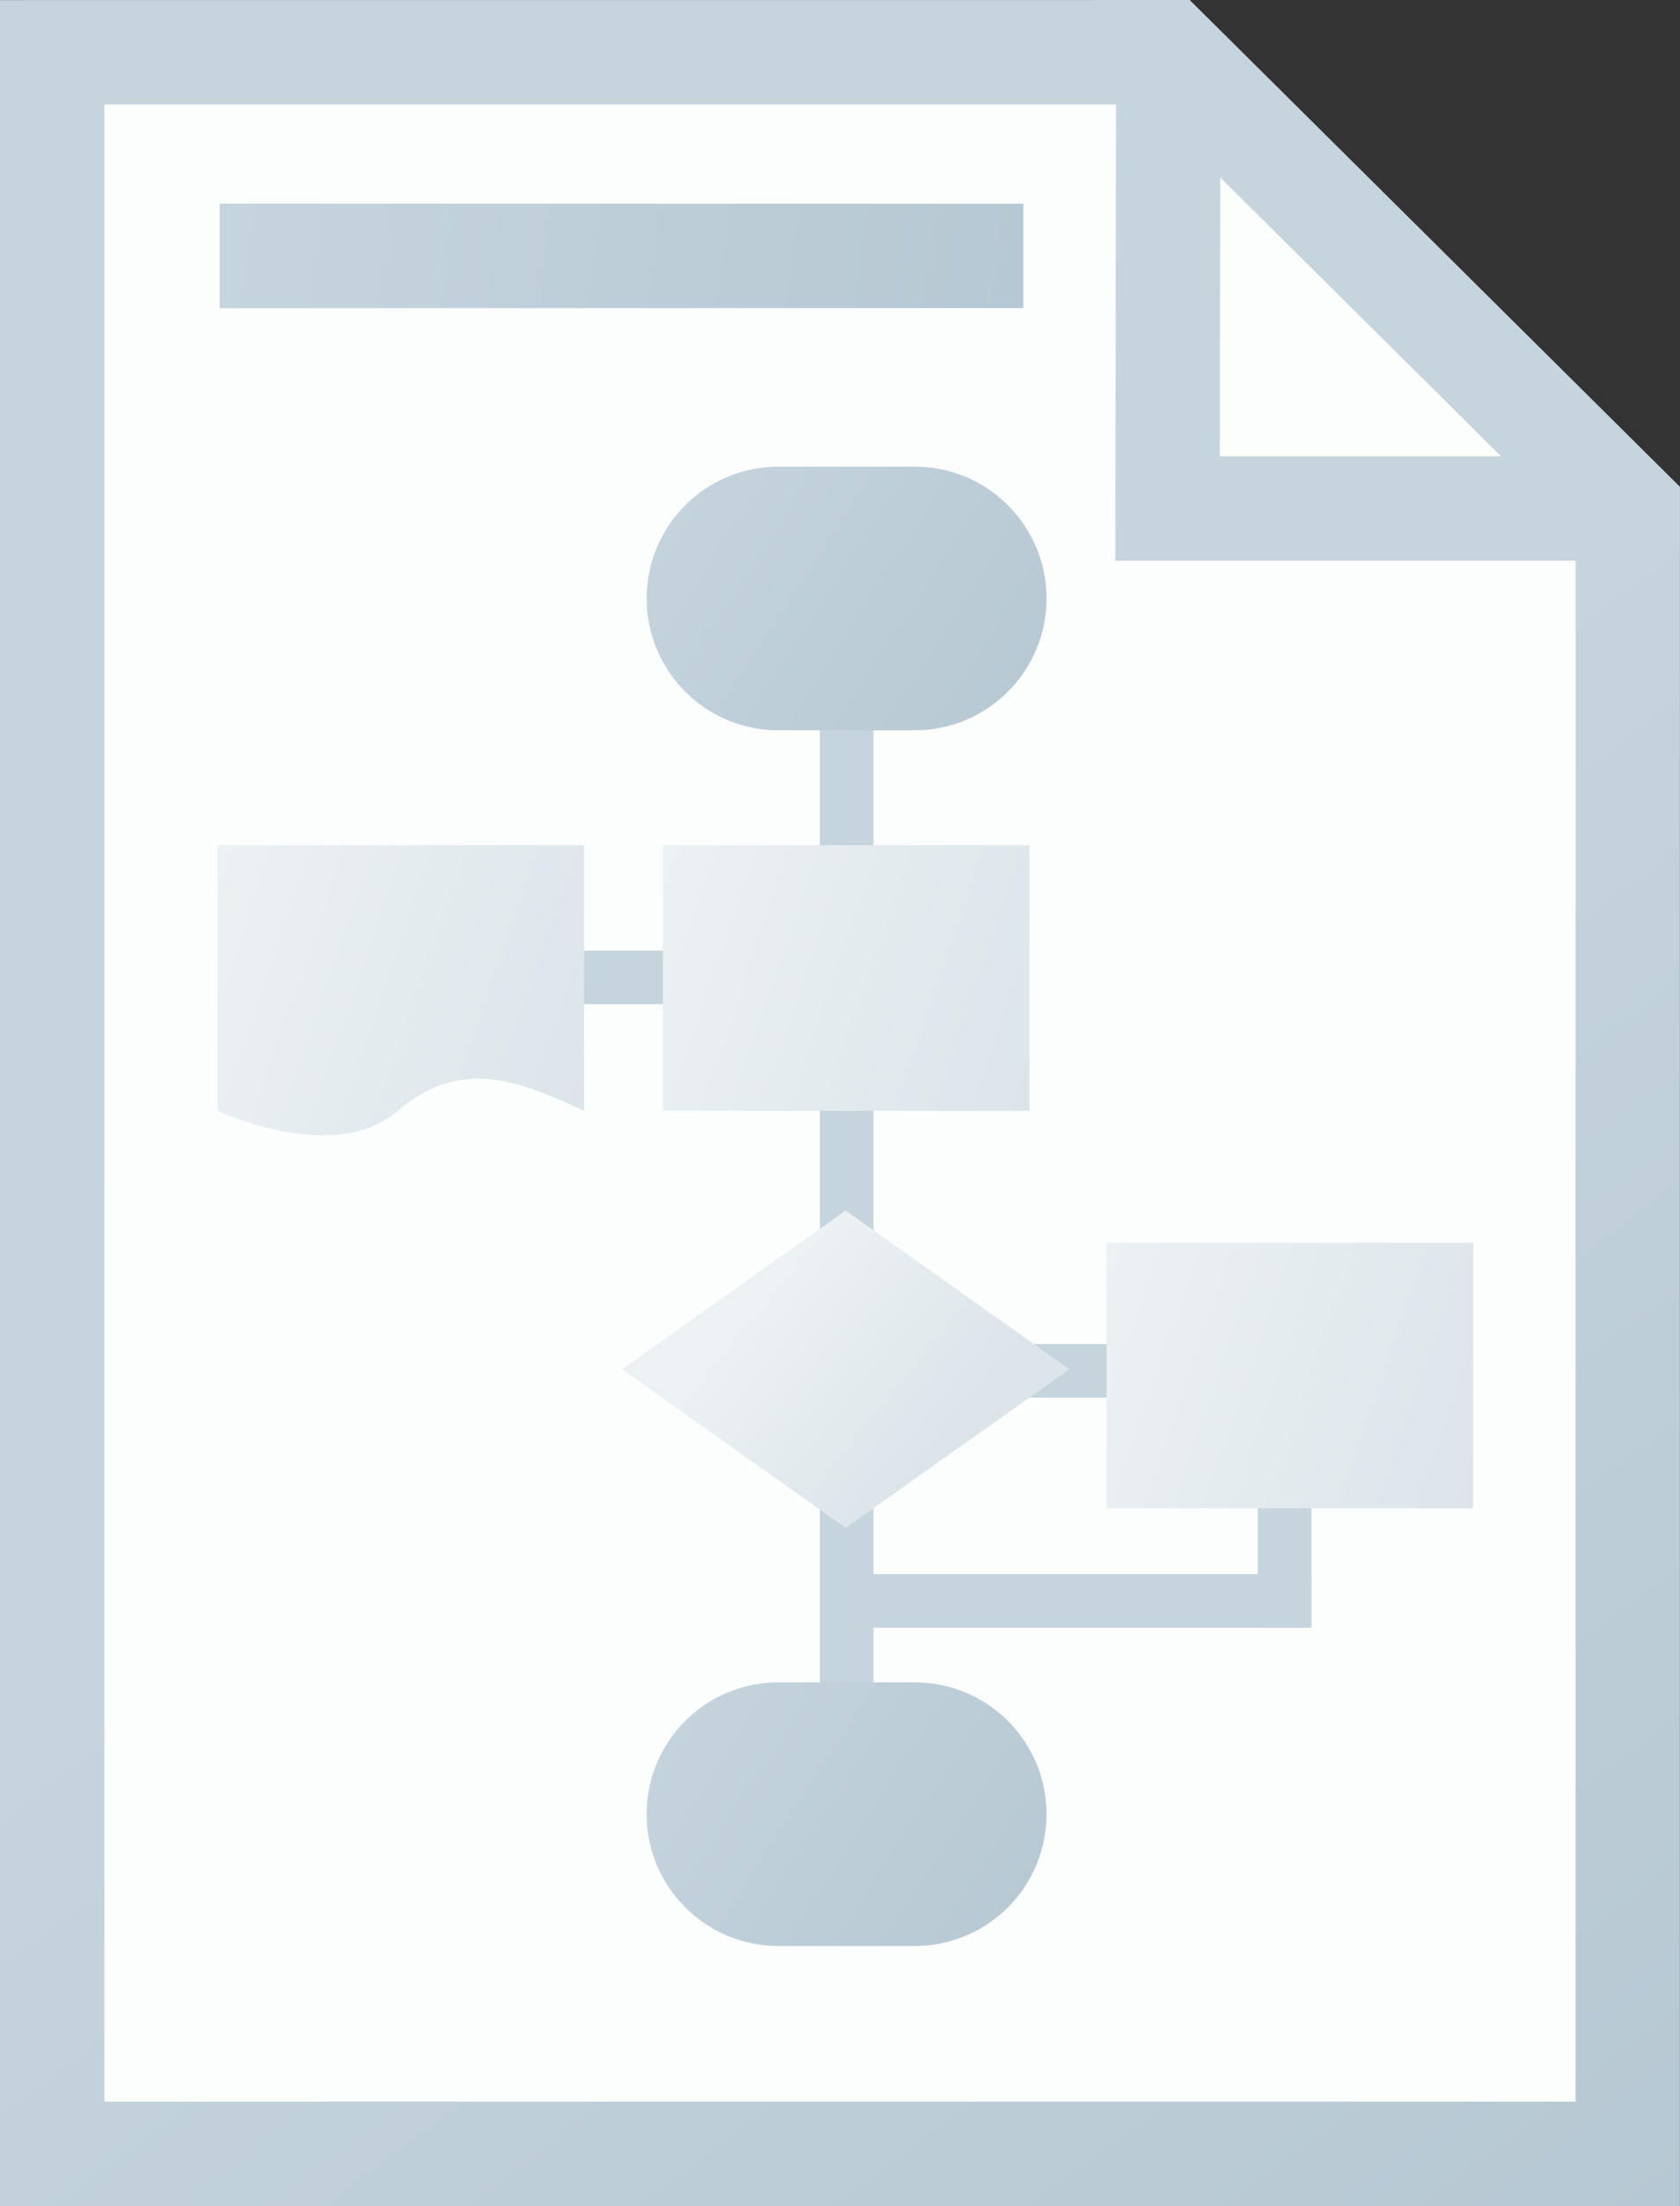 <?xml version="1.0" encoding="UTF-8" standalone="no"?>
<!-- Created with Inkscape (http://www.inkscape.org/) -->

<svg
   xmlns:dc="http://purl.org/dc/elements/1.1/"
   xmlns:cc="http://creativecommons.org/ns#"
   xmlns:rdf="http://www.w3.org/1999/02/22-rdf-syntax-ns#"
   xmlns:svg="http://www.w3.org/2000/svg"
   xmlns="http://www.w3.org/2000/svg"
   xmlns:xlink="http://www.w3.org/1999/xlink"
   xmlns:sodipodi="http://sodipodi.sourceforge.net/DTD/sodipodi-0.dtd"
   xmlns:inkscape="http://www.inkscape.org/namespaces/inkscape"
   width="48.289mm"
   height="63.377mm"
   viewBox="0 0 48.289 63.377"
   version="1.1"
   id="svg7992"
   inkscape:version="0.92.4 (5da689c313, 2019-01-14)"
   sodipodi:docname="File Flow.svg">
  <rect x="0" y="0" width="48.289" height="63.377" fill="#333333" stroke="none"/>
  <defs
     id="defs7986">
    <linearGradient
       inkscape:collect="always"
       id="linearGradient16674">
      <stop
         style="stop-color:#b6c8d3;stop-opacity:1"
         offset="0"
         id="stop16670" />
      <stop
         style="stop-color:#c6d4dd;stop-opacity:1"
         offset="1"
         id="stop16672" />
    </linearGradient>
    <linearGradient
       inkscape:collect="always"
       id="linearGradient16666">
      <stop
         style="stop-color:#dce5ea;stop-opacity:1"
         offset="0"
         id="stop16662" />
      <stop
         style="stop-color:#ecf1f4;stop-opacity:1"
         offset="1"
         id="stop16664" />
    </linearGradient>
    <linearGradient
       inkscape:collect="always"
       id="linearGradient10804">
      <stop
         style="stop-color:#b6c8d3;stop-opacity:1;"
         offset="0"
         id="stop10800" />
      <stop
         style="stop-color:#c6d4dd;stop-opacity:1"
         offset="1"
         id="stop10802" />
    </linearGradient>
    <linearGradient
       inkscape:collect="always"
       id="linearGradient8982">
      <stop
         style="stop-color:#dce5ea;stop-opacity:1"
         offset="0"
         id="stop8978" />
      <stop
         style="stop-color:#ecf1f4;stop-opacity:1"
         offset="1"
         id="stop8980" />
    </linearGradient>
    <linearGradient
       inkscape:collect="always"
       id="linearGradient8930">
      <stop
         style="stop-color:#b6c8d3;stop-opacity:1"
         offset="0"
         id="stop8926" />
      <stop
         style="stop-color:#c6d4dd;stop-opacity:1"
         offset="1"
         id="stop8928" />
    </linearGradient>
    <linearGradient
       inkscape:collect="always"
       xlink:href="#linearGradient8930"
       id="linearGradient8932"
       x1="446.967"
       y1="696.57"
       x2="355.971"
       y2="576.303"
       gradientUnits="userSpaceOnUse"
       gradientTransform="scale(0.265)" />
    <linearGradient
       inkscape:collect="always"
       xlink:href="#linearGradient10804"
       id="linearGradient10806"
       x1="99.385"
       y1="129.775"
       x2="76.285"
       y2="126.775"
       gradientUnits="userSpaceOnUse" />
    <linearGradient
       xlink:href="#9b3bd20d-94b1-4b89-8689-3658f931a37a-5"
       y2="241.68"
       x2="595.12"
       y1="395.68"
       x1="595.12"
       id="89aca64f-6823-4107-b0e5-363f57c50e19-3"
       gradientTransform="matrix(0.285,0,0,0.265,-120.018,-43.752)" />
    <linearGradient
       gradientUnits="userSpaceOnUse"
       x2="213.62"
       y1="486"
       x1="213.62"
       id="9b3bd20d-94b1-4b89-8689-3658f931a37a-5">
      <stop
         id="stop11400-1"
         stop-opacity="0.25"
         stop-color="gray"
         offset="0" />
      <stop
         id="stop11402-3"
         stop-opacity="0.12"
         stop-color="gray"
         offset="0.54" />
      <stop
         id="stop11404-8"
         stop-opacity="0.1"
         stop-color="gray"
         offset="1" />
    </linearGradient>
    <linearGradient
       xlink:href="#9b3bd20d-94b1-4b89-8689-3658f931a37a-5"
       y2="318.68"
       x2="788.12"
       y1="472.68"
       x1="788.12"
       id="244838b0-6b94-4a4f-974c-f4ebcd2d6e43-6"
       gradientTransform="matrix(0.285,0,0,0.265,-120.018,-43.752)" />
    <linearGradient
       gradientUnits="userSpaceOnUse"
       x2="213.62"
       y1="486"
       x1="213.62"
       id="linearGradient12972">
      <stop
         id="stop12966"
         stop-opacity="0.25"
         stop-color="gray"
         offset="0" />
      <stop
         id="stop12968"
         stop-opacity="0.12"
         stop-color="gray"
         offset="0.54" />
      <stop
         id="stop12970"
         stop-opacity="0.1"
         stop-color="gray"
         offset="1" />
    </linearGradient>
    <linearGradient
       xlink:href="#9b3bd20d-94b1-4b89-8689-3658f931a37a-5"
       y2="351.15"
       x2="749.12"
       y1="475.15"
       x1="749.12"
       id="09992bb0-0588-4d4c-95c8-1ad271d94435-4"
       gradientTransform="matrix(0.285,0,7.9167682e-4,0.265,-164.322,-68.75)" />
    <linearGradient
       gradientUnits="userSpaceOnUse"
       x2="213.62"
       y1="486"
       x1="213.62"
       id="linearGradient12981">
      <stop
         id="stop12975"
         stop-opacity="0.25"
         stop-color="gray"
         offset="0" />
      <stop
         id="stop12977"
         stop-opacity="0.12"
         stop-color="gray"
         offset="0.54" />
      <stop
         id="stop12979"
         stop-opacity="0.1"
         stop-color="gray"
         offset="1" />
    </linearGradient>
    <linearGradient
       xlink:href="#9b3bd20d-94b1-4b89-8689-3658f931a37a-5"
       y2="344.68"
       x2="790.62"
       y1="362.68"
       x1="790.62"
       id="e976fbab-c7be-4f98-b33a-a56658b85843-7"
       gradientTransform="matrix(0.285,0,0,0.265,-120.018,-43.752)" />
    <linearGradient
       gradientUnits="userSpaceOnUse"
       x2="213.62"
       y1="486"
       x1="213.62"
       id="linearGradient12990">
      <stop
         id="stop12984"
         stop-opacity="0.25"
         stop-color="gray"
         offset="0" />
      <stop
         id="stop12986"
         stop-opacity="0.12"
         stop-color="gray"
         offset="0.54" />
      <stop
         id="stop12988"
         stop-opacity="0.1"
         stop-color="gray"
         offset="1" />
    </linearGradient>
    <linearGradient
       xlink:href="#9b3bd20d-94b1-4b89-8689-3658f931a37a-5-0"
       y2="351.15"
       x2="749.12"
       y1="475.15"
       x1="749.12"
       id="09992bb0-0588-4d4c-95c8-1ad271d94435-4-1"
       gradientTransform="matrix(0.358,0,-6.9907183e-5,0.383,-78.274,1178.869)" />
    <linearGradient
       gradientUnits="userSpaceOnUse"
       x2="213.62"
       y1="486"
       x1="213.62"
       id="9b3bd20d-94b1-4b89-8689-3658f931a37a-5-0">
      <stop
         id="stop11400-1-2"
         stop-opacity="0.25"
         stop-color="gray"
         offset="0" />
      <stop
         id="stop11402-3-7"
         stop-opacity="0.12"
         stop-color="gray"
         offset="0.54" />
      <stop
         id="stop11404-8-5"
         stop-opacity="0.1"
         stop-color="gray"
         offset="1" />
    </linearGradient>
    <linearGradient
       xlink:href="#9b3bd20d-94b1-4b89-8689-3658f931a37a-5-0"
       y2="241.68"
       x2="595.12"
       y1="395.68"
       x1="595.12"
       id="89aca64f-6823-4107-b0e5-363f57c50e19-3-9"
       gradientTransform="matrix(0.358,0,0,0.383,43.081,1207.609)" />
    <linearGradient
       gradientUnits="userSpaceOnUse"
       x2="213.62"
       y1="486"
       x1="213.62"
       id="linearGradient13204">
      <stop
         id="stop13198"
         stop-opacity="0.25"
         stop-color="gray"
         offset="0" />
      <stop
         id="stop13200"
         stop-opacity="0.12"
         stop-color="gray"
         offset="0.54" />
      <stop
         id="stop13202"
         stop-opacity="0.1"
         stop-color="gray"
         offset="1" />
    </linearGradient>
    <linearGradient
       gradientTransform="matrix(1.026,0,0,1.487,10.742,-43.357)"
       inkscape:collect="always"
       xlink:href="#linearGradient8982"
       id="linearGradient8984-8-6-6-5-1-7-3-7"
       x1="86.551"
       y1="131.979"
       x2="76.285"
       y2="126.846"
       gradientUnits="userSpaceOnUse" />
    <linearGradient
       gradientTransform="matrix(1.026,0,0,1.487,-2.06,-43.357)"
       inkscape:collect="always"
       xlink:href="#linearGradient8982"
       id="linearGradient8984-8-6-6-5-1-7-3-7-2"
       x1="86.551"
       y1="131.979"
       x2="76.285"
       y2="126.846"
       gradientUnits="userSpaceOnUse" />
    <linearGradient
       gradientTransform="matrix(1.026,0,0,1.487,23.493,-31.937)"
       inkscape:collect="always"
       xlink:href="#linearGradient8982"
       id="linearGradient8984-8-6-6-5-1-7-3-7-8"
       x1="86.551"
       y1="131.979"
       x2="76.285"
       y2="126.846"
       gradientUnits="userSpaceOnUse" />
    <linearGradient
       inkscape:collect="always"
       xlink:href="#linearGradient16666"
       id="linearGradient16668"
       x1="96.781"
       y1="162.203"
       x2="92.08"
       y2="158.366"
       gradientUnits="userSpaceOnUse"
       gradientTransform="matrix(1.102,0,0,1.102,-9.556,-16.366)" />
    <linearGradient
       inkscape:collect="always"
       xlink:href="#linearGradient16674"
       id="linearGradient16676"
       x1="112.748"
       y1="79.098"
       x2="69.689"
       y2="51.098"
       gradientUnits="userSpaceOnUse"
       gradientTransform="matrix(0.265,0,0,0.265,69.972,121.158)" />
    <linearGradient
       inkscape:collect="always"
       xlink:href="#linearGradient16674"
       id="linearGradient16676-8"
       x1="112.748"
       y1="79.098"
       x2="69.689"
       y2="51.098"
       gradientUnits="userSpaceOnUse"
       gradientTransform="matrix(0.265,0,0,0.265,69.972,156.083)" />
  </defs>
  <sodipodi:namedview
     id="base"
     pagecolor="#ffffff"
     bordercolor="#666666"
     borderopacity="1.0"
     inkscape:pageopacity="0.0"
     inkscape:pageshadow="2"
     inkscape:zoom="2"
     inkscape:cx="1.2243068"
     inkscape:cy="86.366166"
     inkscape:document-units="mm"
     inkscape:current-layer="layer1"
     showgrid="false"
     inkscape:window-width="1680"
     inkscape:window-height="987"
     inkscape:window-x="-8"
     inkscape:window-y="-8"
     inkscape:window-maximized="1"
     fit-margin-top="0"
     fit-margin-left="0"
     fit-margin-right="0"
     fit-margin-bottom="0" />
  <g
     inkscape:label="Ebene 1"
     inkscape:groupmode="layer"
     id="layer1"
     transform="translate(-69.972,-120.924)">
    <g
       inkscape:label="Layer 1"
       id="layer1-4"
       transform="translate(-99.673,-36.87)" />
    <g
       transform="matrix(0.446,0,0,0.446,-69.529,71.184)"
       id="layer1-0"
       inkscape:label="Layer 1" />
    <g
       id="g16716">
      <path
         sodipodi:nodetypes="cccccc"
         inkscape:connector-curvature="0"
         id="rect7973-6"
         d="m 71.472,122.425 h 32.081 l 13.206,13.108 v 47.268 H 71.472 Z"
         style="opacity:1;vector-effect:none;fill:#fcfdfd;fill-opacity:1;stroke:none;stroke-width:0;stroke-linecap:butt;stroke-linejoin:miter;stroke-miterlimit:4;stroke-dasharray:none;stroke-dashoffset:0;stroke-opacity:1" />
      <path
         inkscape:connector-curvature="0"
         id="path10781-9"
         d="m 76.285,126.775 v 3 h 23.1 v -3 z"
         style="color:#000000;font-style:normal;font-variant:normal;font-weight:normal;font-stretch:normal;font-size:medium;line-height:normal;font-family:sans-serif;font-variant-ligatures:normal;font-variant-position:normal;font-variant-caps:normal;font-variant-numeric:normal;font-variant-alternates:normal;font-feature-settings:normal;text-indent:0;text-align:start;text-decoration:none;text-decoration-line:none;text-decoration-style:solid;text-decoration-color:#000000;letter-spacing:normal;word-spacing:normal;text-transform:none;writing-mode:lr-tb;direction:ltr;text-orientation:mixed;dominant-baseline:auto;baseline-shift:baseline;text-anchor:start;white-space:normal;shape-padding:0;clip-rule:nonzero;display:inline;overflow:visible;visibility:visible;opacity:1;isolation:auto;mix-blend-mode:normal;color-interpolation:sRGB;color-interpolation-filters:linearRGB;solid-color:#000000;solid-opacity:1;vector-effect:none;fill:url(#linearGradient10806);fill-opacity:1;fill-rule:nonzero;stroke:none;stroke-width:3;stroke-linecap:butt;stroke-linejoin:miter;stroke-miterlimit:4;stroke-dasharray:none;stroke-dashoffset:0;stroke-opacity:1;color-rendering:auto;image-rendering:auto;shape-rendering:auto;text-rendering:auto;enable-background:accumulate" />
      <path
         sodipodi:nodetypes="ccccccccccccccccccc"
         inkscape:connector-curvature="0"
         id="rect7973"
         d="m 69.972,120.926 v 63.375 h 48.287 c -0.002,-16.357 10e-4,-49.391 10e-4,-49.391 l -10e-4,-0.001 v -5.2e-4 l -14.09,-13.984 z m 3,3 h 29.078 l -0.02,13.107 h 13.229 v 44.268 H 72.973 Z m 32.074,2.096 8.072,8.011 h -8.084 z"
         style="color:#000000;font-style:normal;font-variant:normal;font-weight:normal;font-stretch:normal;font-size:medium;line-height:normal;font-family:sans-serif;font-variant-ligatures:normal;font-variant-position:normal;font-variant-caps:normal;font-variant-numeric:normal;font-variant-alternates:normal;font-feature-settings:normal;text-indent:0;text-align:start;text-decoration:none;text-decoration-line:none;text-decoration-style:solid;text-decoration-color:#000000;letter-spacing:normal;word-spacing:normal;text-transform:none;writing-mode:lr-tb;direction:ltr;text-orientation:mixed;dominant-baseline:auto;baseline-shift:baseline;text-anchor:start;white-space:normal;shape-padding:0;clip-rule:nonzero;display:inline;overflow:visible;visibility:visible;opacity:1;isolation:auto;mix-blend-mode:normal;color-interpolation:sRGB;color-interpolation-filters:linearRGB;solid-color:#000000;solid-opacity:1;vector-effect:none;fill:url(#linearGradient8932);fill-opacity:1;fill-rule:nonzero;stroke:none;stroke-width:3;stroke-linecap:butt;stroke-linejoin:miter;stroke-miterlimit:4;stroke-dasharray:none;stroke-dashoffset:0;stroke-opacity:1;color-rendering:auto;image-rendering:auto;shape-rendering:auto;text-rendering:auto;enable-background:accumulate" />
      <path
         sodipodi:nodetypes="ccccc"
         inkscape:connector-curvature="0"
         id="path54-8-129-0-6-8-7-2-1-6-1"
         d="m 93.538,141.656 v 28.202 h 1.539 V 141.656 Z"
         style="fill:#c6d4dd;fill-opacity:1;stroke-width:0.259" />
      <path
         sodipodi:nodetypes="ccccc"
         inkscape:connector-curvature="0"
         id="path54-8-129-0-6-8-7-2-1-6-1-6"
         d="m 83.748,149.772 h 10.756 v -1.539 h -10.756 z"
         style="fill:#c6d4dd;fill-opacity:1;stroke-width:0.16" />
      <path
         sodipodi:nodetypes="cczccc"
         inkscape:connector-curvature="0"
         id="path54-8-129-0-6-8-7-2-1-6-4"
         d="m 76.224,145.205 v 7.63 c 0,0 3.358,1.581 5.186,0 1.828,-1.581 3.558,-0.822 5.349,0 v -7.63 z"
         style="fill:url(#linearGradient8984-8-6-6-5-1-7-3-7-2);fill-opacity:1;stroke-width:0.352" />
      <path
         sodipodi:nodetypes="ccccc"
         inkscape:connector-curvature="0"
         id="path54-8-129-0-6-8-7-2-1-6"
         d="m 89.026,145.205 v 7.63 h 10.535 v -7.63 z"
         style="fill:url(#linearGradient8984-8-6-6-5-1-7-3-7);fill-opacity:1;stroke-width:0.352" />
      <path
         sodipodi:nodetypes="ccccc"
         inkscape:connector-curvature="0"
         id="path54-8-129-0-6-8-7-2-1-6-1-6-7"
         d="m 94.248,167.685 h 13.418 v -1.539 H 94.248 Z"
         style="fill:#c6d4dd;fill-opacity:1;stroke-width:0.179" />
      <path
         sodipodi:nodetypes="ccccc"
         inkscape:connector-curvature="0"
         id="path54-8-129-0-6-8-7-2-1-6-1-6-7-0"
         d="m 98.857,161.076 h 3.315 v -1.539 h -3.315 z"
         style="fill:#c6d4dd;fill-opacity:1;stroke-width:0.089" />
      <path
         sodipodi:nodetypes="ccccc"
         inkscape:connector-curvature="0"
         id="path54-8-129-0-6-8-7-2-1-6-1-64"
         d="m 106.127,163.711 v 3.974 h 1.539 v -3.974 z"
         style="fill:#c6d4dd;fill-opacity:1;stroke-width:0.097" />
      <path
         sodipodi:nodetypes="ccccc"
         inkscape:connector-curvature="0"
         id="path54-8-129-0-6-8-7-2-1-6-5"
         d="m 101.778,156.625 v 7.63 h 10.535 v -7.63 z"
         style="fill:url(#linearGradient8984-8-6-6-5-1-7-3-7-8);fill-opacity:1;stroke-width:0.352" />
      <path
         inkscape:connector-curvature="0"
         id="path16658"
         d="m 87.851,160.26 6.429,-4.559 6.429,4.559 -6.429,4.559 z"
         style="fill:url(#linearGradient16668);fill-opacity:1;stroke:none;stroke-width:0.452px;stroke-linecap:butt;stroke-linejoin:miter;stroke-opacity:1" />
      <path
         sodipodi:nodetypes="ccccccc"
         inkscape:connector-curvature="0"
         id="path16465"
         d="m 92.346,134.33 c -2.092,-7e-5 -3.787,1.696 -3.787,3.787 -6.5e-5,2.092 1.696,3.787 3.787,3.787 3.919,0 0,0 3.919,0 2.092,6e-5 3.787,-1.696 3.787,-3.787 6e-5,-2.092 -1.696,-3.787 -3.787,-3.787 -3.919,0 0,0 -3.919,0 z"
         style="opacity:1;vector-effect:none;fill:url(#linearGradient16676);fill-opacity:1;stroke:none;stroke-width:0;stroke-linecap:butt;stroke-linejoin:miter;stroke-miterlimit:4;stroke-dasharray:none;stroke-dashoffset:0;stroke-opacity:1" />
      <path
         sodipodi:nodetypes="ccccccc"
         inkscape:connector-curvature="0"
         id="path16465-7"
         d="m 92.346,169.255 c -2.092,-7e-5 -3.787,1.696 -3.787,3.787 -6.5e-5,2.092 1.696,3.787 3.787,3.787 3.919,0 0,0 3.919,0 2.092,6e-5 3.787,-1.696 3.787,-3.787 6e-5,-2.092 -1.696,-3.787 -3.787,-3.787 -3.919,0 0,0 -3.919,0 z"
         style="opacity:1;vector-effect:none;fill:url(#linearGradient16676-8);fill-opacity:1;stroke:none;stroke-width:0;stroke-linecap:butt;stroke-linejoin:miter;stroke-miterlimit:4;stroke-dasharray:none;stroke-dashoffset:0;stroke-opacity:1" />
    </g>
  </g>
</svg>
